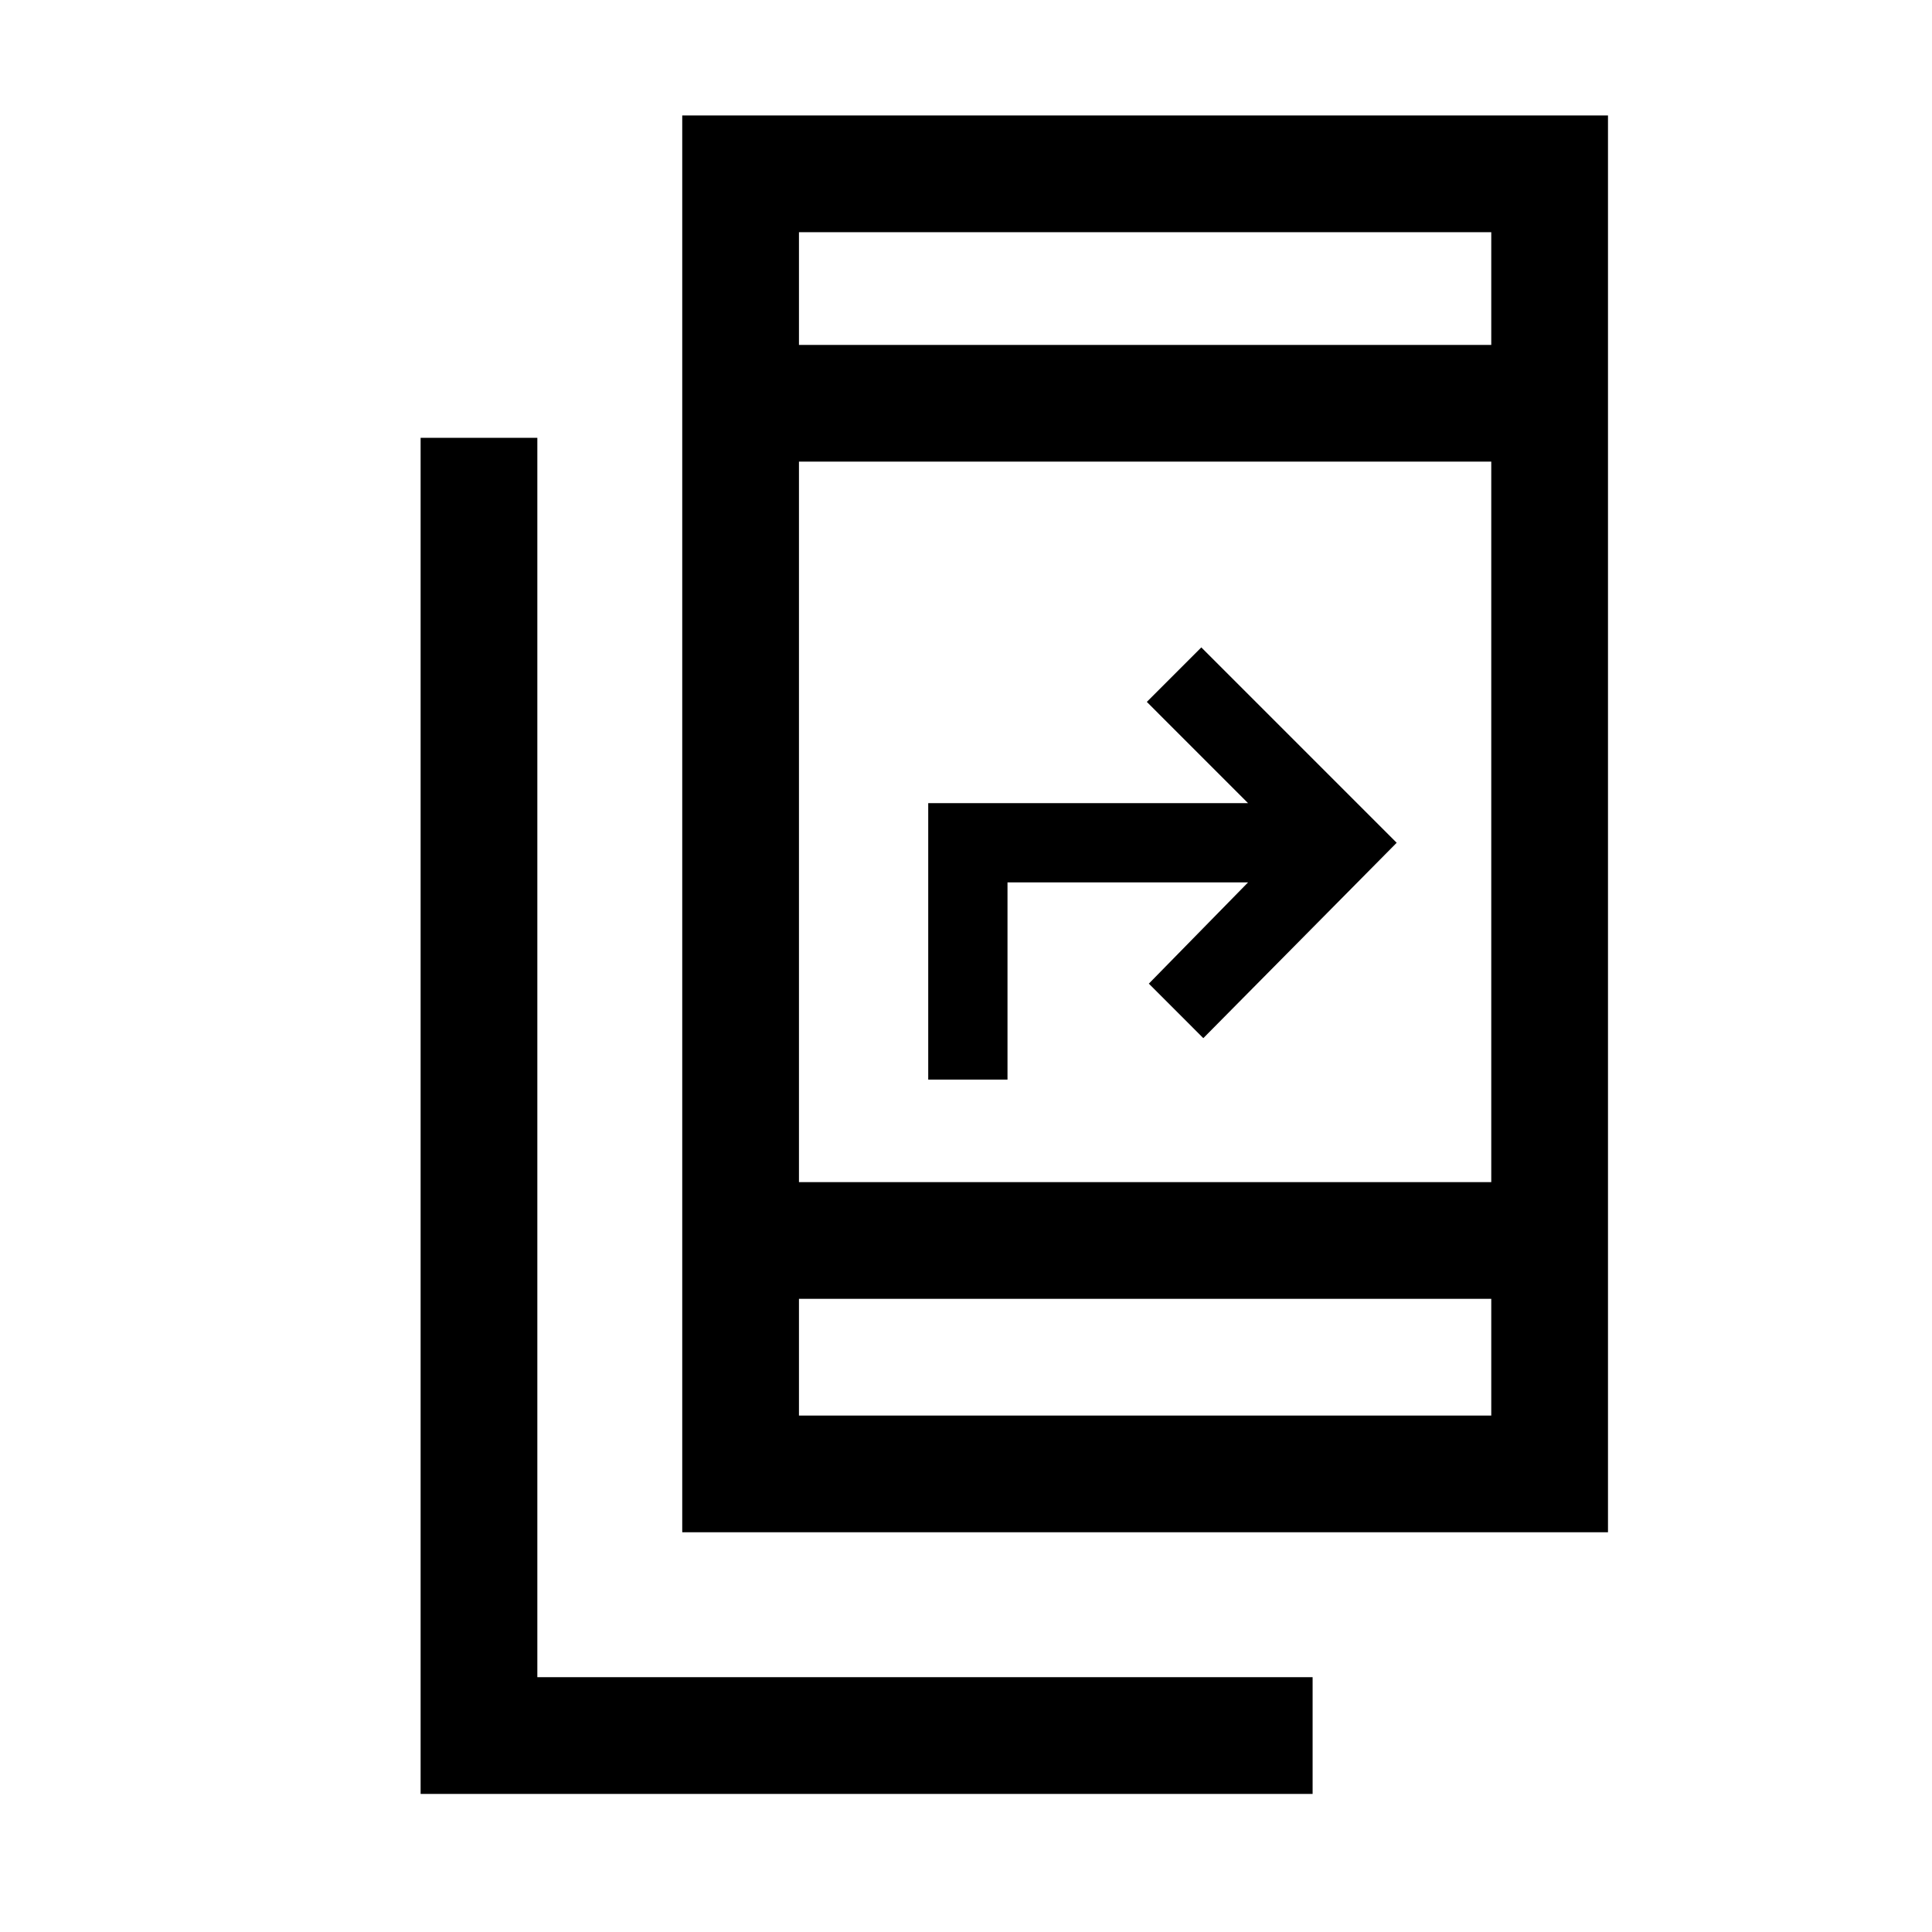 <svg xmlns="http://www.w3.org/2000/svg" height="20" viewBox="0 -960 960 960" width="20"><path d="M209-68.61v-673.85h58v615.84h385.23v58.01H209Zm130-130.01v-704h460v704H339Zm58-116v58h344v-58H397Zm0-58h344v-358H397v358Zm64.23-50.92v-137.38h158.92l-50.3-50.31 27.07-27.08L694-541.23l-96.08 97.08-27.07-27.08 49.3-50.31H500.62v98h-39.39ZM397-788.62h344v-56H397v56Zm0 0v-56 56Zm0 474v58-58Z"/></svg>
